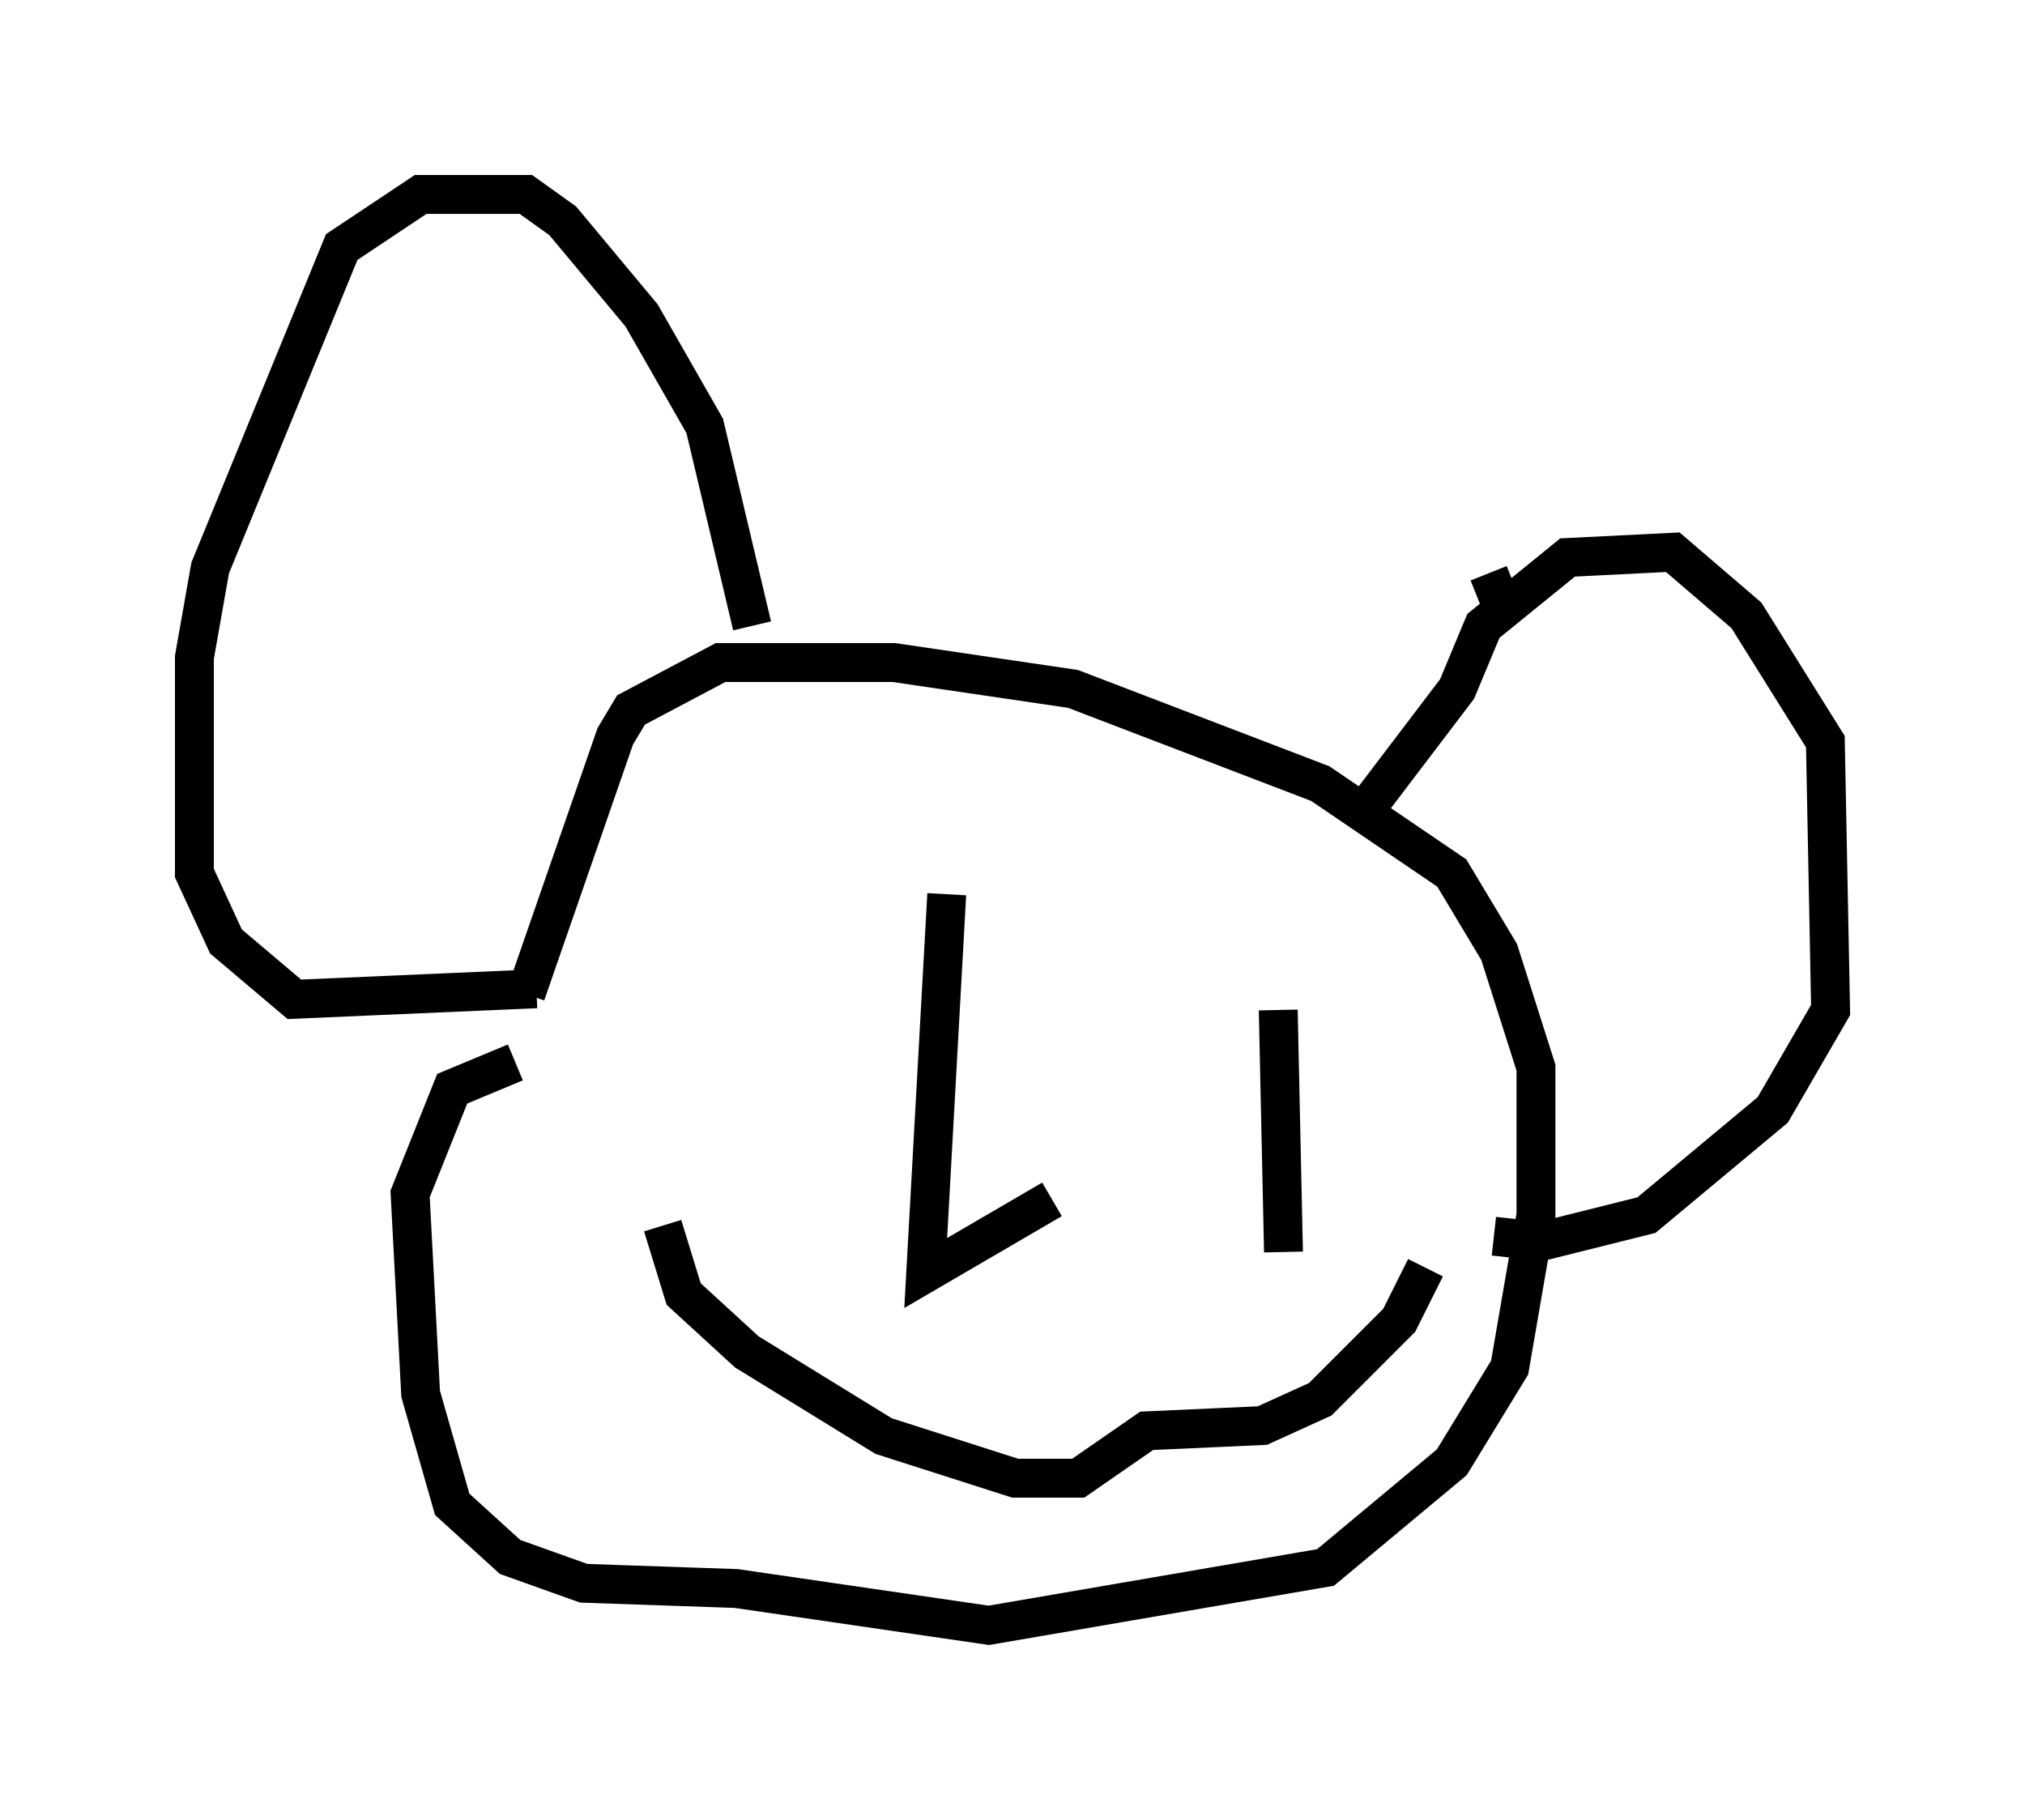 <?xml version="1.0" encoding="utf-8" ?>
<svg baseProfile="full" height="46.806" version="1.1" width="52.083" xmlns="http://www.w3.org/2000/svg" xmlns:ev="http://www.w3.org/2001/xml-events" xmlns:xlink="http://www.w3.org/1999/xlink"><defs /><rect fill="white" height="46.806" width="52.083" x="0" y="0" /><path d="M13.525, 30.304 m0.0, -4.736 l2.3, -6.631 0.406, -0.677 l2.3, -1.218 4.465, 0.0 l4.601, 0.677 6.36, 2.436 l3.383, 2.3 1.218, 2.03 l0.947, 2.977 0.0, 3.789 l-0.677, 3.924 -1.488, 2.436 l-3.248, 2.706 -8.66, 1.488 l-6.495, -0.947 -3.924, -0.135 l-1.894, -0.677 -1.488, -1.353 l-0.812, -2.842 -0.271, -5.142 l1.083, -2.706 1.624, -0.677 m0.541, -1.894 l-6.225, 0.271 -1.759, -1.488 l-0.812, -1.759 0.0, -5.548 l0.406, -2.3 3.383, -8.254 l2.03, -1.353 2.706, 0.0 l0.947, 0.677 2.03, 2.436 l1.624, 2.842 1.218, 5.142 m18.944, -1.353 l0.271, 0.677 m-3.654, 5.683 l2.571, -3.383 0.677, -1.624 l2.165, -1.759 2.706, -0.135 l1.894, 1.624 2.03, 3.248 l0.135, 6.901 -1.488, 2.571 l-3.248, 2.706 -2.706, 0.677 l-1.218, -0.135 m-21.38, -0.271 l0.541, 1.759 1.624, 1.488 l3.518, 2.165 3.383, 1.083 l1.624, 0.0 1.759, -1.218 l2.977, -0.135 1.488, -0.677 l2.03, -2.03 0.677, -1.353 m-12.314, -9.607 l-0.541, 9.743 3.248, -1.894 m5.819, -4.871 l0.135, 6.225 " fill="none" stroke="black" stroke-width="1" /></svg>